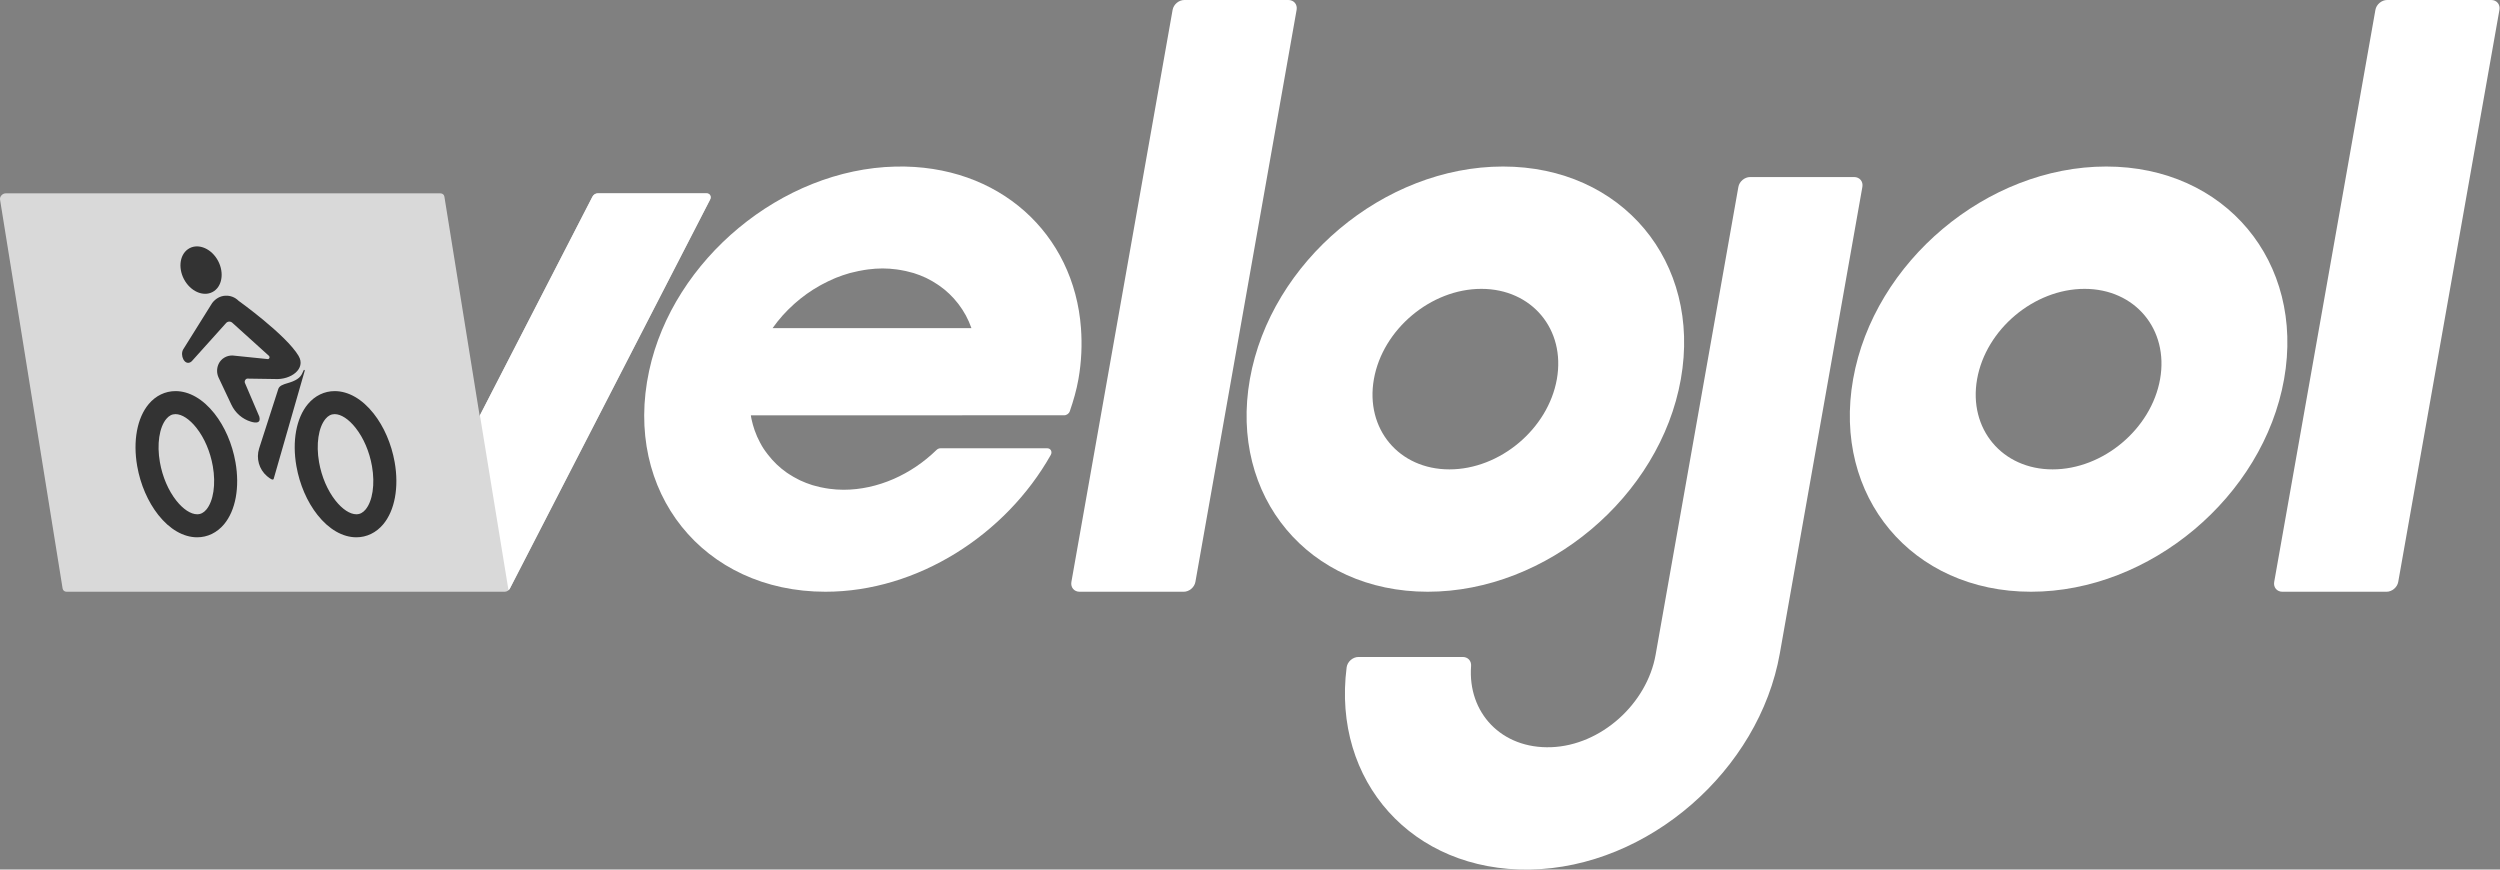 <svg width="138" height="48" viewBox="0 0 138 48" fill="none" xmlns="http://www.w3.org/2000/svg">
<rect x="0" y="0" width="138" height="48" fill="#808080" stroke="none"/>
<g clip-path="url(#clip0_176_330)">
<path d="M71.118 0H65.375C65.071 0 64.781 0.244 64.728 0.544L59.141 32.122C59.088 32.422 59.291 32.665 59.596 32.665H65.339C65.642 32.665 65.933 32.422 65.986 32.122L71.573 0.544C71.626 0.244 71.423 0 71.118 0Z" fill="white"/>
<path d="M137.514 0H131.77C131.466 0 131.176 0.244 131.123 0.544L125.536 32.122C125.483 32.422 125.686 32.665 125.99 32.665H131.735C132.038 32.665 132.329 32.422 132.382 32.122L137.969 0.544C138.022 0.244 137.819 0 137.514 0Z" fill="white"/>
<path d="M115.068 15.945C117.853 15.945 119.723 18.18 119.237 20.928C118.751 23.676 116.09 25.91 113.305 25.91C110.52 25.91 108.65 23.676 109.136 20.928C109.622 18.18 112.283 15.945 115.068 15.945ZM116.263 9.192C109.694 9.192 103.439 14.447 102.292 20.928C101.144 27.41 105.541 32.664 112.11 32.664C118.679 32.664 124.934 27.409 126.082 20.928C127.229 14.447 122.832 9.192 116.263 9.192Z" fill="white"/>
<path d="M81.77 15.945C84.556 15.945 86.425 18.18 85.939 20.928C85.453 23.676 82.793 25.91 80.008 25.91C77.222 25.91 75.353 23.676 75.839 20.928C76.325 18.18 78.985 15.945 81.77 15.945ZM82.964 9.192C76.396 9.192 70.14 14.447 68.993 20.928C67.846 27.41 72.242 32.664 78.811 32.664C85.38 32.664 91.636 27.409 92.783 20.928C93.93 14.447 89.533 9.192 82.964 9.192Z" fill="white"/>
<path d="M53.123 22.924H58.742C58.877 22.924 59.01 22.829 59.054 22.698C59.254 22.12 59.423 21.533 59.53 20.928C59.701 19.956 59.736 19.017 59.67 18.115C59.29 12.91 55.162 9.065 49.43 9.195C43.171 9.336 37.16 14.316 35.833 20.464C34.387 27.157 38.834 32.664 45.562 32.664C50.636 32.664 55.513 29.525 58.002 25.113C58.102 24.936 57.998 24.745 57.808 24.745H51.916C51.835 24.745 51.752 24.78 51.689 24.844C50.315 26.183 48.461 27.035 46.559 27.035C46.292 27.035 46.034 27.013 45.781 26.981C45.712 26.973 45.644 26.959 45.575 26.949C45.374 26.916 45.178 26.873 44.989 26.818C44.942 26.805 44.892 26.794 44.844 26.779C44.612 26.706 44.388 26.619 44.172 26.519C44.136 26.502 44.104 26.484 44.071 26.467C43.897 26.381 43.727 26.285 43.566 26.179C43.519 26.147 43.47 26.117 43.423 26.085C43.031 25.81 42.69 25.482 42.401 25.11C42.383 25.086 42.365 25.065 42.347 25.039C42.276 24.945 42.204 24.85 42.139 24.749C42.078 24.657 42.024 24.559 41.972 24.461C41.969 24.453 41.964 24.448 41.959 24.439C41.839 24.216 41.737 23.986 41.653 23.745C41.584 23.547 41.528 23.343 41.483 23.136C41.476 23.098 41.468 23.061 41.461 23.022C41.456 22.99 41.448 22.927 41.448 22.927H53.128L53.117 22.925L53.123 22.924ZM42.647 18.112C42.818 17.871 43.003 17.637 43.199 17.417C43.206 17.409 43.212 17.404 43.219 17.395C43.402 17.191 43.595 17.002 43.798 16.817C43.824 16.793 43.85 16.771 43.876 16.746C44.297 16.374 44.756 16.045 45.245 15.772C45.294 15.744 45.342 15.72 45.391 15.693C45.601 15.581 45.811 15.478 46.028 15.385C46.07 15.369 46.106 15.351 46.147 15.334C46.396 15.233 46.654 15.147 46.912 15.073C46.963 15.06 47.017 15.049 47.072 15.035C47.28 14.981 47.491 14.94 47.704 14.904C47.777 14.893 47.848 14.883 47.921 14.872C48.185 14.839 48.45 14.818 48.718 14.818C48.985 14.818 49.242 14.839 49.495 14.872C49.565 14.88 49.632 14.893 49.702 14.904C49.902 14.937 50.099 14.98 50.287 15.035C50.334 15.048 50.384 15.059 50.435 15.073C50.67 15.147 50.893 15.234 51.107 15.334C51.143 15.351 51.175 15.369 51.208 15.385C51.392 15.478 51.57 15.579 51.737 15.693C51.776 15.72 51.816 15.744 51.854 15.772C52.247 16.045 52.588 16.374 52.877 16.746C52.895 16.77 52.913 16.792 52.931 16.817C53.069 17.002 53.195 17.191 53.304 17.395C53.308 17.404 53.312 17.409 53.317 17.417C53.437 17.64 53.539 17.871 53.623 18.112H42.644H42.647Z" fill="white"/>
<path d="M96.606 9.773C96.304 9.773 96.012 10.018 95.959 10.316L91.39 36.143C90.912 38.842 88.384 41.142 85.632 41.245C82.88 41.349 81.01 39.342 81.204 36.764C81.227 36.483 81.031 36.265 80.744 36.265H74.987C74.67 36.265 74.374 36.529 74.334 36.841C73.531 43.122 77.958 48.108 84.445 47.999C90.988 47.89 97.109 42.505 98.246 36.07L102.803 10.316C102.856 10.018 102.652 9.773 102.348 9.773H96.605H96.606Z" fill="white"/>
<path d="M32.705 10.851L26.477 22.953L24.53 10.851C24.512 10.744 24.425 10.673 24.311 10.673H0.314C0.134 10.673 -0.023 10.848 0.002 11.017L3.456 32.486C3.474 32.593 3.562 32.664 3.676 32.664H27.863C27.977 32.664 28.09 32.591 28.145 32.486L39.196 11.017C39.283 10.848 39.185 10.673 39.005 10.673H32.987C32.873 10.673 32.76 10.746 32.705 10.851Z" fill="#D9D9D9"/>
<path d="M28.147 32.486L39.198 11.017C39.286 10.848 39.187 10.673 39.007 10.673H32.989C32.875 10.673 32.762 10.746 32.707 10.851H32.705L26.492 22.92L28.069 32.582C28.1 32.555 28.127 32.523 28.147 32.486Z" fill="white"/>
<path d="M25.034 13.987L25.033 13.986L25.034 13.987Z" fill="#30DB5B"/>
<path fill-rule="evenodd" clip-rule="evenodd" d="M11.825 16.062C12.308 15.72 12.374 14.927 11.974 14.29C11.572 13.653 10.855 13.415 10.372 13.757C9.888 14.099 9.822 14.892 10.223 15.529C10.625 16.165 11.341 16.404 11.825 16.062ZM10.885 29.659C10.129 29.659 9.366 29.22 8.736 28.422C8.165 27.698 7.752 26.744 7.574 25.734C7.331 24.35 7.567 23.069 8.209 22.304C8.597 21.842 9.121 21.589 9.688 21.589C10.444 21.589 11.207 22.028 11.837 22.826C12.408 23.55 12.821 24.504 12.998 25.514C13.242 26.898 13.006 28.18 12.364 28.944C11.976 29.406 11.452 29.659 10.885 29.659ZM9.688 22.86C9.494 22.86 9.33 22.945 9.182 23.122C8.792 23.587 8.652 24.526 8.826 25.513C8.968 26.32 9.29 27.072 9.733 27.634C10.112 28.112 10.532 28.388 10.886 28.388C11.08 28.388 11.244 28.303 11.392 28.127C11.782 27.661 11.922 26.723 11.748 25.735C11.606 24.929 11.284 24.176 10.841 23.615C10.462 23.136 10.042 22.86 9.688 22.86ZM19.673 29.659C18.917 29.659 18.154 29.22 17.524 28.422C16.952 27.698 16.54 26.744 16.362 25.734C16.118 24.35 16.355 23.069 16.997 22.304C17.384 21.842 17.909 21.589 18.475 21.589C19.231 21.589 19.994 22.028 20.624 22.826C21.196 23.55 21.608 24.504 21.786 25.514C22.03 26.898 21.793 28.18 21.151 28.944C20.764 29.406 20.239 29.659 19.673 29.659ZM18.474 22.86C18.281 22.86 18.116 22.945 17.969 23.122C17.579 23.587 17.438 24.526 17.612 25.513C17.754 26.32 18.077 27.072 18.52 27.634C18.899 28.112 19.319 28.388 19.673 28.388C19.866 28.388 20.03 28.303 20.178 28.127C20.568 27.661 20.708 26.723 20.534 25.735C20.393 24.929 20.07 24.176 19.627 23.615C19.248 23.136 18.828 22.86 18.474 22.86ZM15.359 21.481L14.304 24.755C14.131 25.303 14.298 25.904 14.734 26.279C14.92 26.438 15.077 26.533 15.108 26.429L16.822 20.461C16.831 20.427 16.78 20.399 16.765 20.431L16.746 20.476C16.647 20.703 16.567 20.888 16.154 21.056C16.064 21.093 15.97 21.121 15.878 21.149C15.638 21.221 15.418 21.286 15.358 21.481H15.359ZM13.169 16.604C13.169 16.604 15.793 18.482 16.486 19.651H16.484C16.898 20.348 16.07 20.981 15.163 20.922L13.642 20.899C13.537 20.925 13.481 21.038 13.52 21.138L14.315 22.999C14.408 23.354 14.155 23.367 13.85 23.276C13.376 23.134 12.986 22.791 12.774 22.343L12.06 20.829C11.96 20.604 11.958 20.347 12.054 20.119C12.056 20.114 12.059 20.11 12.061 20.105C12.063 20.1 12.065 20.095 12.067 20.09C12.203 19.796 12.508 19.616 12.832 19.623L14.801 19.824C14.881 19.803 14.908 19.703 14.848 19.645L12.83 17.822C12.725 17.72 12.553 17.732 12.464 17.85L10.608 19.915C10.58 19.949 10.546 19.975 10.506 19.997C10.181 20.169 9.928 19.611 10.11 19.291L11.712 16.727C11.906 16.475 12.16 16.339 12.438 16.323C12.713 16.308 12.977 16.41 13.169 16.604Z" fill="#333333"/>
</g>
<defs>
<clipPath id="clip0_176_330">
<rect width="137.977" height="48" fill="white"/>
</clipPath>
</defs>
</svg>
